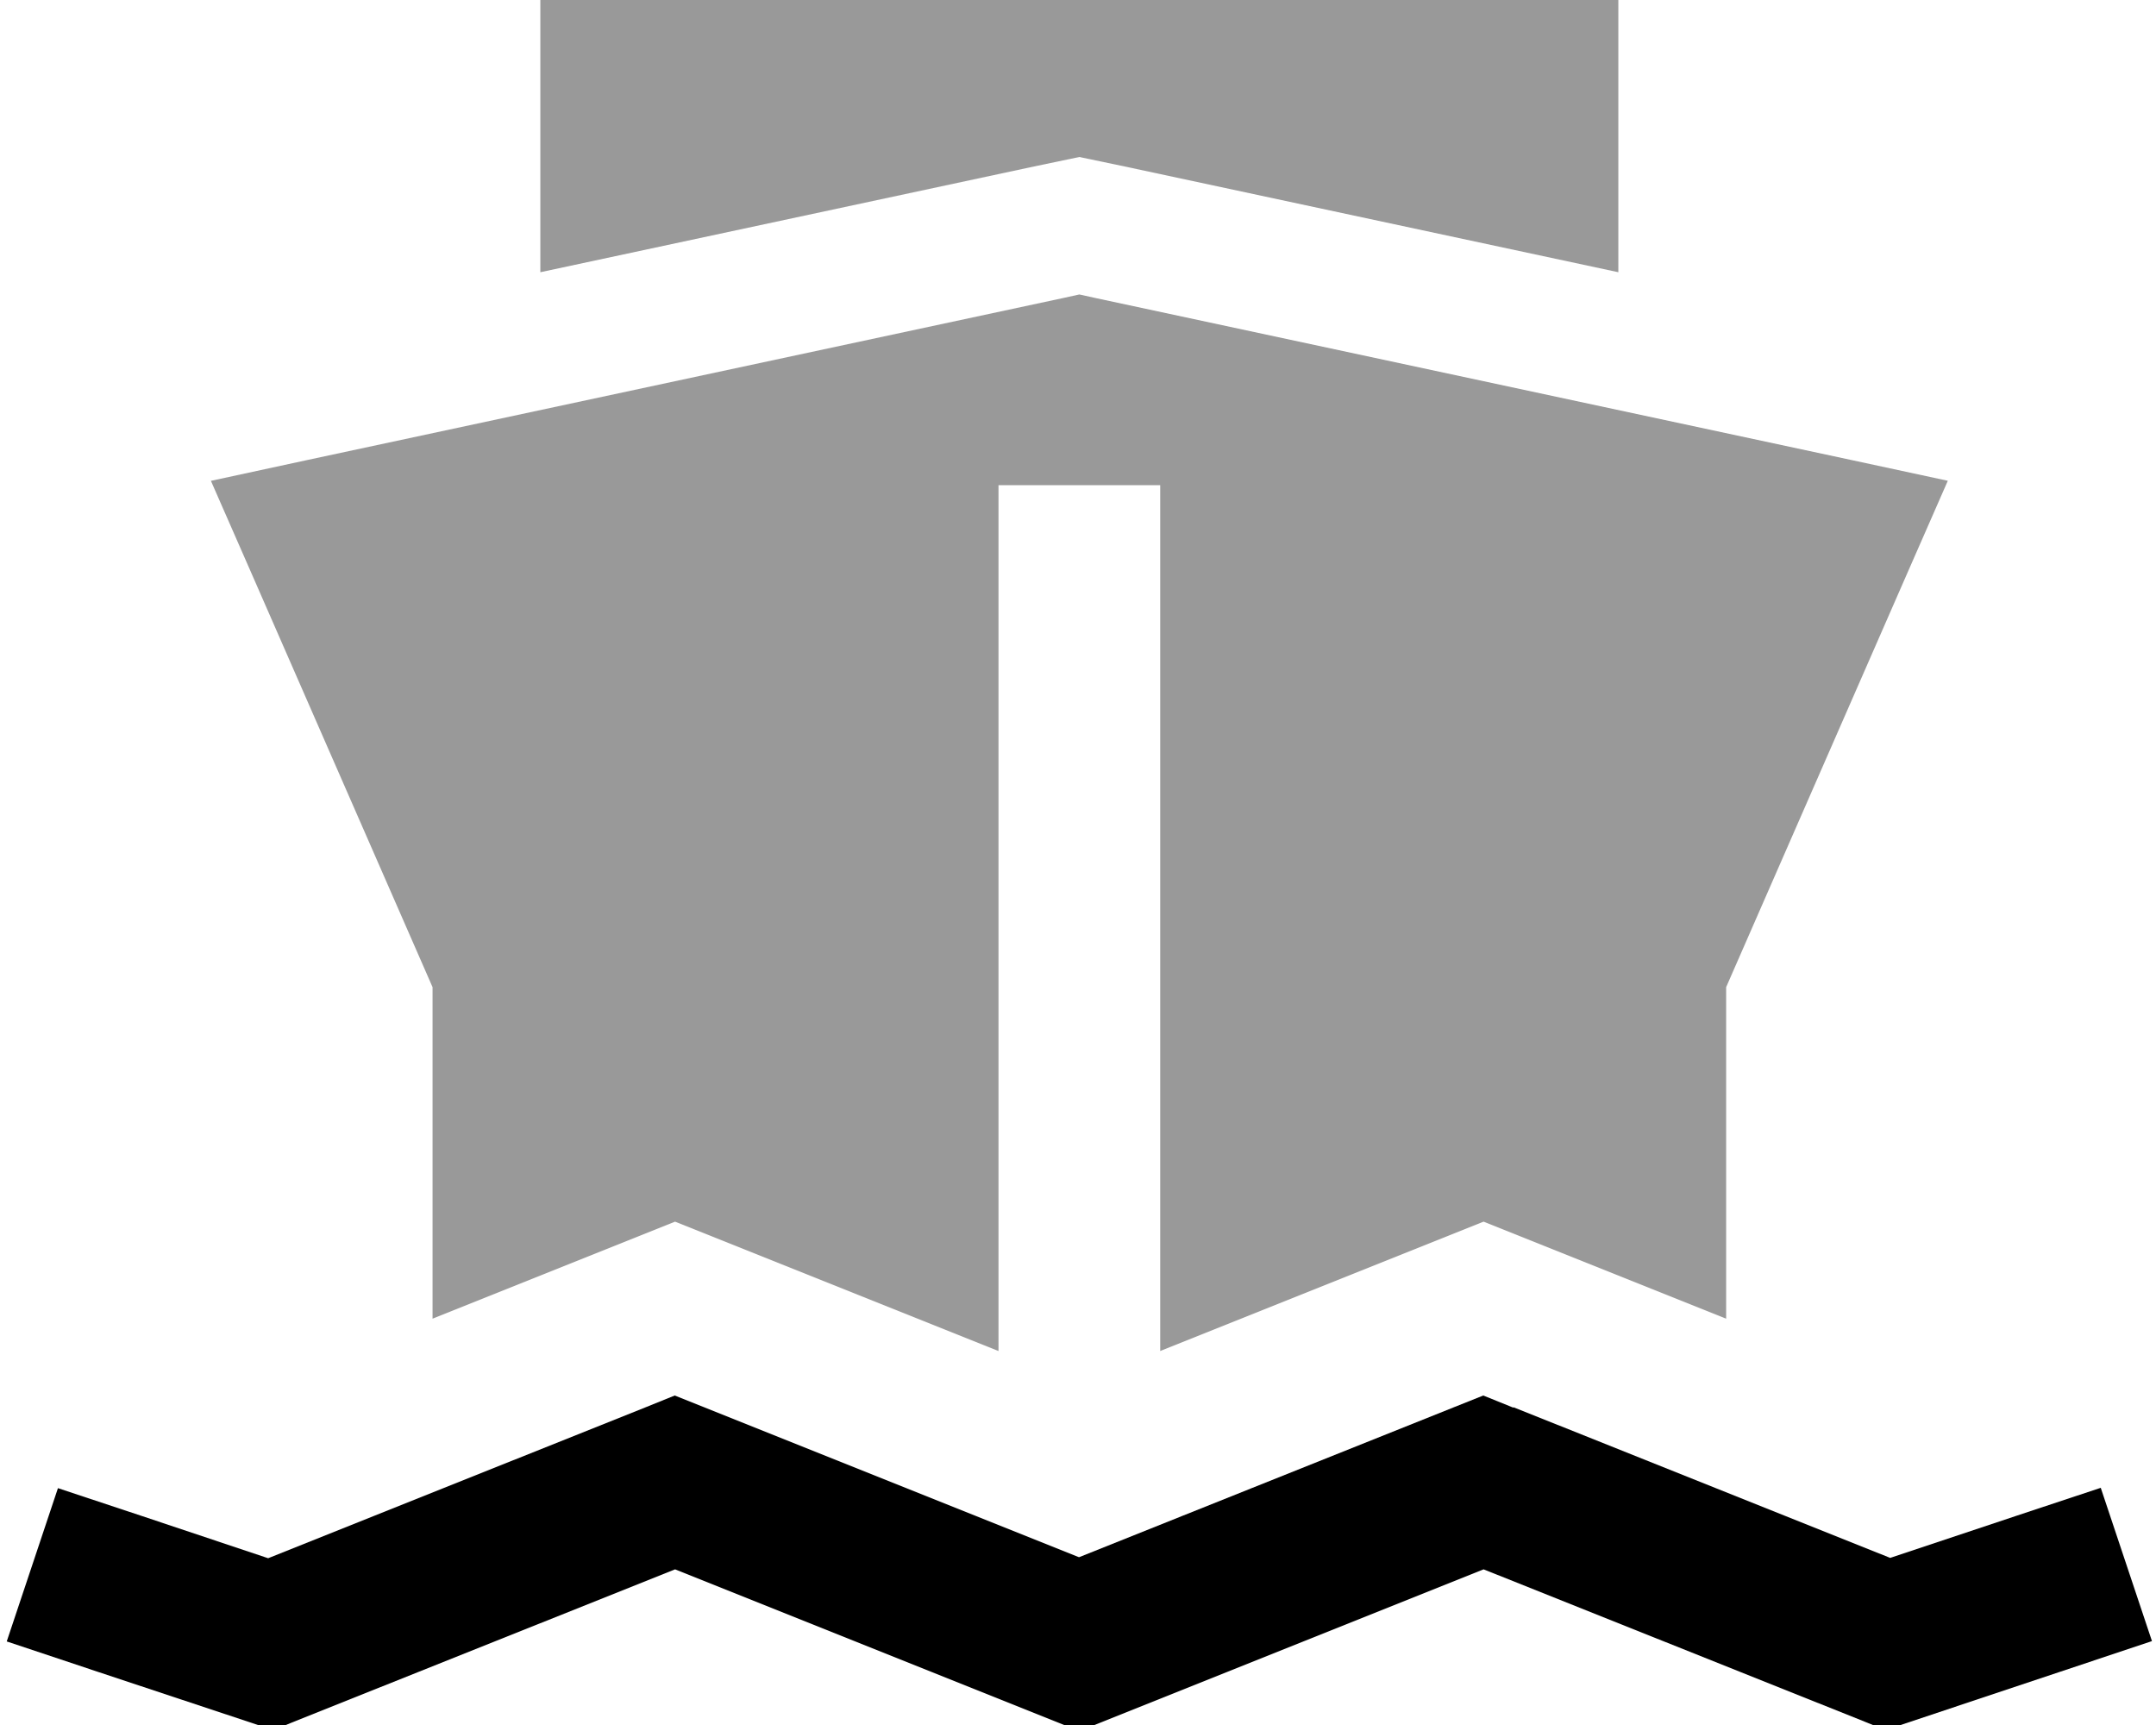 <svg fill="currentColor" xmlns="http://www.w3.org/2000/svg" viewBox="0 0 640 512"><!--! Font Awesome Pro 7.1.0 by @fontawesome - https://fontawesome.com License - https://fontawesome.com/license (Commercial License) Copyright 2025 Fonticons, Inc. --><path opacity=".4" fill="currentColor" d="M62.6 142.7l11.8 26.9 54 123.4 0 98.4c33.2-13.3 57.3-22.9 72-28.8 10.8 4.3 42.7 17.1 96 38.4l0-257 48 0 0 257c53.2-21.3 85.3-34.1 96-38.4 14.7 5.9 38.7 15.5 72 28.8l0-98.4 54-123.4 11.8-26.9-28.8-6.2-224-48-5-1.1-5 1.1-224 48-28.7 6.2zM160.4 0l0 80.8 146.6-31.4 13.4-2.8 13.4 2.8 146.6 31.4 0-80.8-136 0 0-32-48 0 0 32-136 0z"/><path fill="currentColor" d="M449.3 417.7l111.8 44.7c29.3-9.8 50.1-16.7 62.5-20.8l15.2 45.5c-9.6 3.2-35.9 12-79.1 26.4l-8.2-3.3-111.1-44.4-120 48-120-48-111.1 44.4-8.2 3.3C37.9 499.2 11.6 490.4 2 487.2l15.2-45.5c12.4 4.1 33.2 11 62.4 20.8l111.8-44.7 8.9-3.6 120 48 120-48 8.9 3.6z"/></svg>